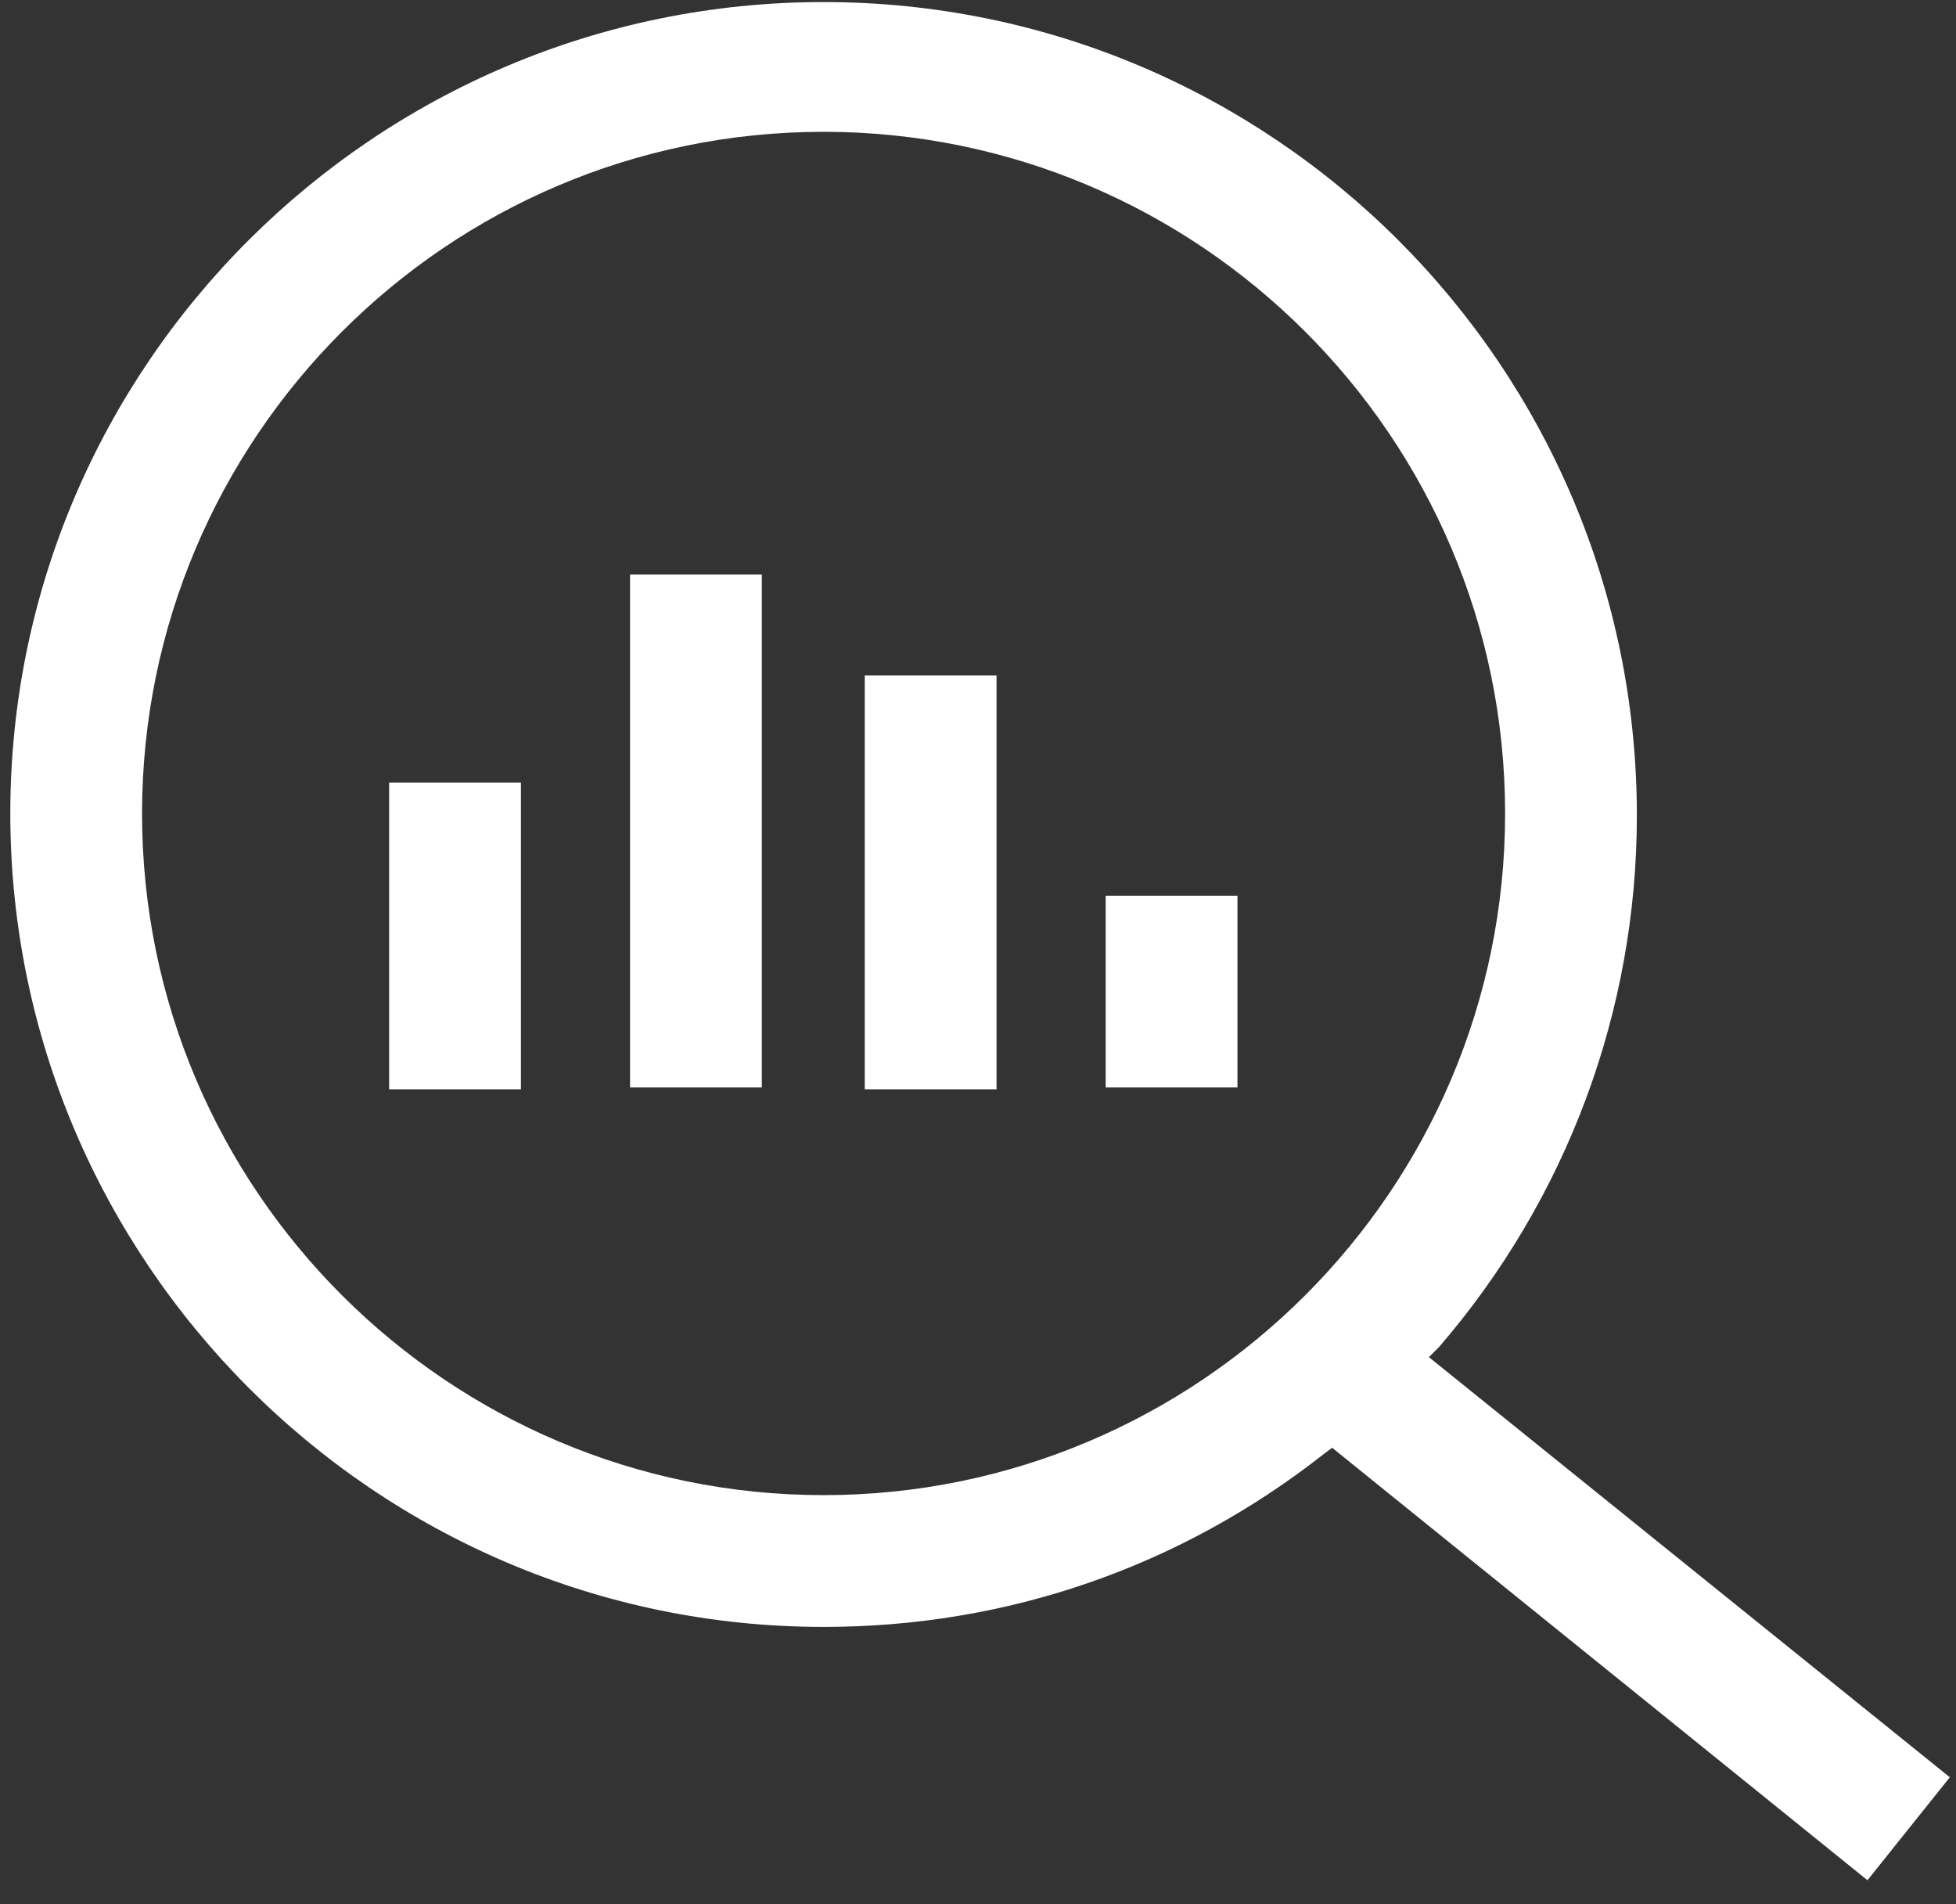 <?xml version="1.0" encoding="UTF-8"?>
<svg width="75px" height="73px" viewBox="0 0 75 73" version="1.1" xmlns="http://www.w3.org/2000/svg" xmlns:xlink="http://www.w3.org/1999/xlink">
    <rect x="0" y="0" width="75" height="73" fill="#333333" stroke="none"/>
    <!-- Generator: Sketch 49 (51002) - http://www.bohemiancoding.com/sketch -->
    <title>goat-marketing-research-icon</title>
    <desc>Created with Sketch.</desc>
    <defs></defs>
    <g id="Icons" stroke="none" stroke-width="1" fill="none" fill-rule="evenodd">
        <g id="Services" transform="translate(-1006, -297)" fill="#FFFFFF" fill-rule="nonzero">
            <g id="goat-marketing-research-icon" transform="translate(1006, 297)">
                <path d="M54.789,52.026 L55.184,51.632 C60.079,45.947 62.763,38.763 62.763,31.263 C62.763,14.053 48.789,0.079 31.579,0.079 C14.368,0.079 0.395,14.053 0.395,31.184 C0.395,48.316 14.368,62.368 31.579,62.368 C38.605,62.368 45.237,60.079 50.763,55.737 L51.079,55.5 L71.605,72.079 L74.763,68.132 L54.789,52.026 Z M31.579,57.316 C17.211,57.316 5.447,45.632 5.447,31.184 C5.447,16.816 17.132,5.053 31.579,5.053 C45.947,5.053 57.711,16.737 57.711,31.184 C57.711,45.632 45.947,57.316 31.579,57.316 Z" id="Shape"></path>
                <rect id="Rectangle-path" x="14.921" y="30" width="5.053" height="11.763"></rect>
                <rect id="Rectangle-path" x="24.158" y="22.026" width="5.053" height="19.658"></rect>
                <rect id="Rectangle-path" x="33.158" y="25.895" width="5.053" height="15.868"></rect>
                <rect id="Rectangle-path" x="42.395" y="34.342" width="5.053" height="7.342"></rect>
            </g>
        </g>
    </g>
</svg>